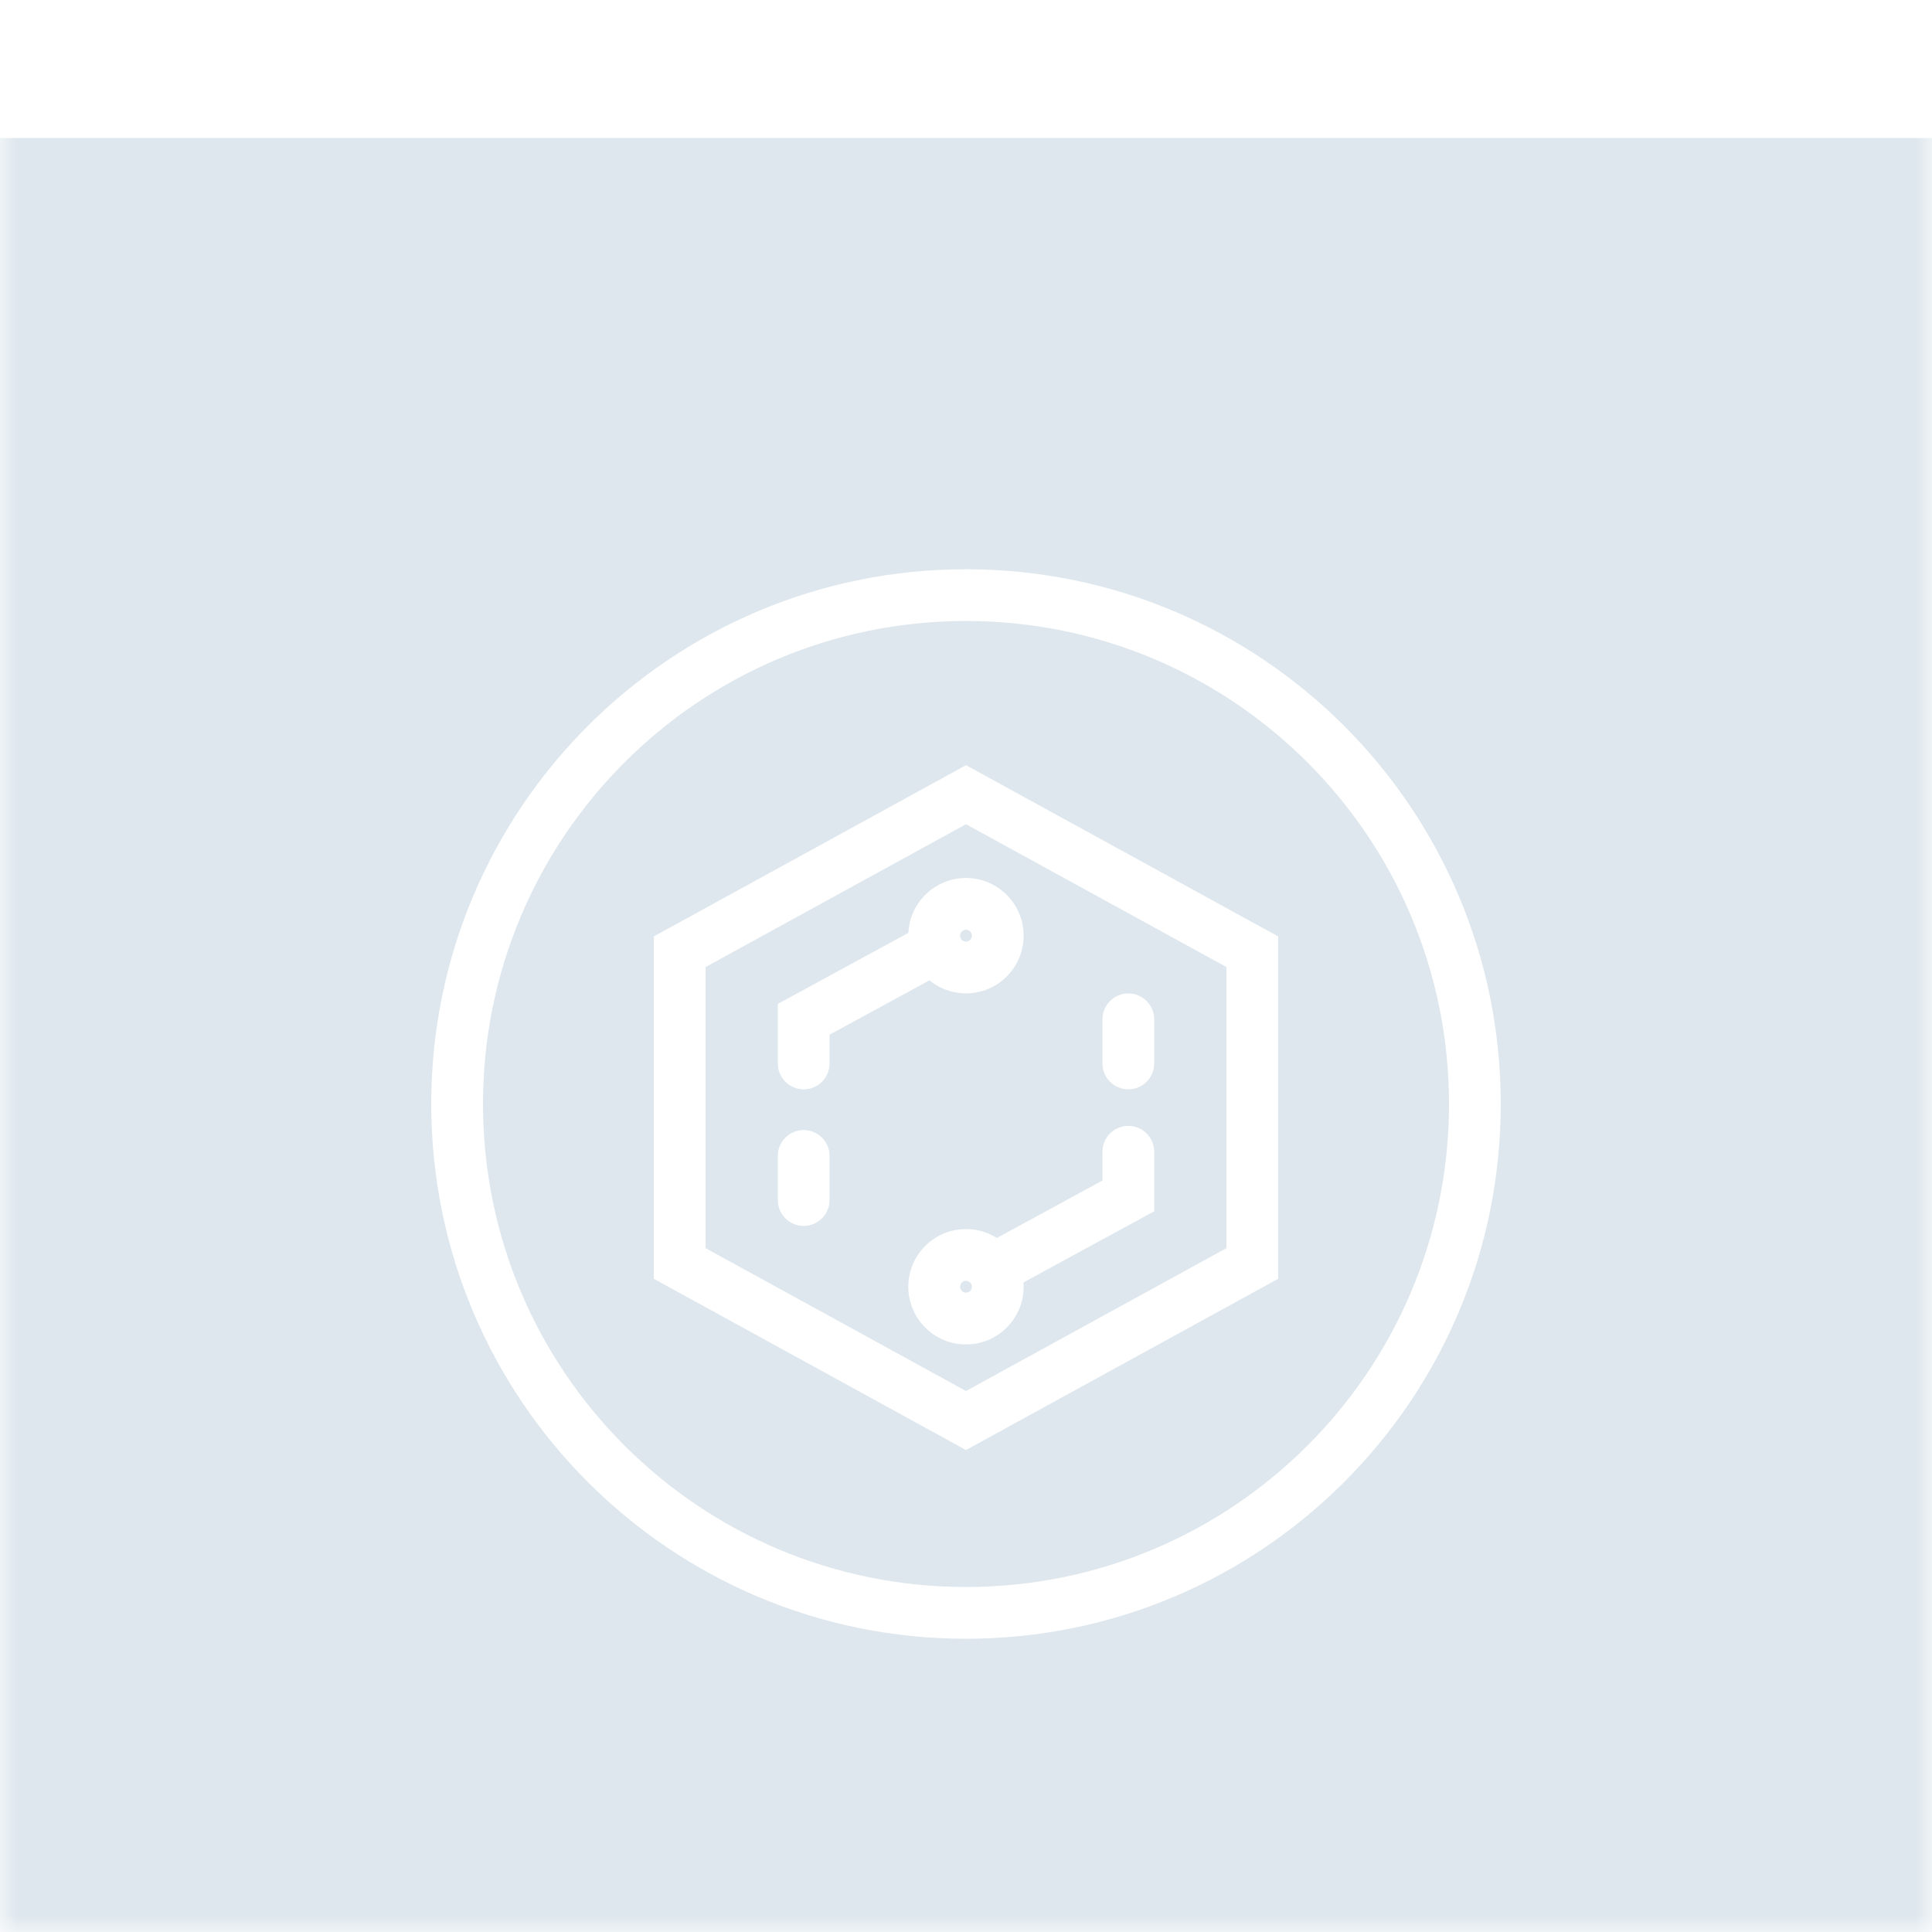 <svg width="56" height="56" viewBox="0 0 56 56" fill="none" xmlns="http://www.w3.org/2000/svg">
<mask id="mask0_3801_4850" style="mask-type:alpha" maskUnits="userSpaceOnUse" x="0" y="0" width="56" height="56">
<path d="M0 0H56V56H0V0Z" fill="#DEE7ED"/>
</mask>
<g mask="url(#mask0_3801_4850)">
<g filter="url(#filter0_d_3801_4850)">
<path d="M0 0H56V56H0V0Z" fill="#DEE7ED"/>
<path fill-rule="evenodd" clip-rule="evenodd" d="M28 19.89L20.452 24.03V32.179L28 36.319L35.548 32.179V24.03L28 19.89ZM37.048 23.142L28 18.179L18.952 23.142V33.067L28 38.03L37.048 33.067V23.142Z" fill="white"/>
<path fill-rule="evenodd" clip-rule="evenodd" d="M26.465 22.966C26.829 22.768 27.285 22.903 27.483 23.267C27.68 23.63 27.546 24.086 27.182 24.284L24.045 25.991V26.825C24.045 27.239 23.709 27.575 23.295 27.575C22.881 27.575 22.545 27.239 22.545 26.825V25.099L26.465 22.966ZM32.705 24.795C33.119 24.795 33.455 25.131 33.455 25.545V26.825C33.455 27.239 33.119 27.575 32.705 27.575C32.291 27.575 31.955 27.239 31.955 26.825V25.545C31.955 25.131 32.291 24.795 32.705 24.795ZM32.705 28.634C33.119 28.634 33.455 28.97 33.455 29.384V31.11L29.535 33.243C29.171 33.441 28.715 33.306 28.517 32.942C28.319 32.578 28.454 32.123 28.818 31.925L31.955 30.218V29.384C31.955 28.97 32.291 28.634 32.705 28.634ZM23.295 28.755C23.709 28.755 24.045 29.09 24.045 29.505V30.784C24.045 31.198 23.709 31.534 23.295 31.534C22.881 31.534 22.545 31.198 22.545 30.784V29.505C22.545 29.09 22.881 28.755 23.295 28.755Z" fill="white"/>
<path fill-rule="evenodd" clip-rule="evenodd" d="M43.5 28C43.5 36.56 36.56 43.5 28 43.5C19.44 43.5 12.5 36.56 12.5 28C12.5 19.44 19.44 12.5 28 12.5C36.56 12.5 43.5 19.44 43.5 28ZM28 42C35.732 42 42 35.732 42 28C42 20.268 35.732 14 28 14C20.268 14 14 20.268 14 28C14 35.732 20.268 42 28 42Z" fill="white"/>
<path fill-rule="evenodd" clip-rule="evenodd" d="M28 23.293C28.095 23.293 28.171 23.216 28.171 23.121C28.171 23.026 28.095 22.949 28 22.949C27.905 22.949 27.828 23.026 27.828 23.121C27.828 23.216 27.905 23.293 28 23.293ZM28 24.793C28.923 24.793 29.671 24.044 29.671 23.121C29.671 22.198 28.923 21.449 28 21.449C27.076 21.449 26.328 22.198 26.328 23.121C26.328 24.044 27.076 24.793 28 24.793Z" fill="white"/>
<path fill-rule="evenodd" clip-rule="evenodd" d="M28 33.469C28.095 33.469 28.171 33.392 28.171 33.297C28.171 33.202 28.095 33.125 28 33.125C27.905 33.125 27.828 33.202 27.828 33.297C27.828 33.392 27.905 33.469 28 33.469ZM28 34.969C28.923 34.969 29.671 34.22 29.671 33.297C29.671 32.374 28.923 31.625 28 31.625C27.076 31.625 26.328 32.374 26.328 33.297C26.328 34.22 27.076 34.969 28 34.969Z" fill="white"/>
</g>
</g>
<defs>
<filter id="filter0_d_3801_4850" x="-20" y="-16" width="96" height="96" filterUnits="userSpaceOnUse" color-interpolation-filters="sRGB">
<feFlood flood-opacity="0" result="BackgroundImageFix"/>
<feColorMatrix in="SourceAlpha" type="matrix" values="0 0 0 0 0 0 0 0 0 0 0 0 0 0 0 0 0 0 127 0" result="hardAlpha"/>
<feOffset dy="4"/>
<feGaussianBlur stdDeviation="10"/>
<feComposite in2="hardAlpha" operator="out"/>
<feColorMatrix type="matrix" values="0 0 0 0 0.529 0 0 0 0 0.678 0 0 0 0 0.796 0 0 0 1 0"/>
<feBlend mode="normal" in2="BackgroundImageFix" result="effect1_dropShadow_3801_4850"/>
<feBlend mode="normal" in="SourceGraphic" in2="effect1_dropShadow_3801_4850" result="shape"/>
</filter>
</defs>
</svg>
